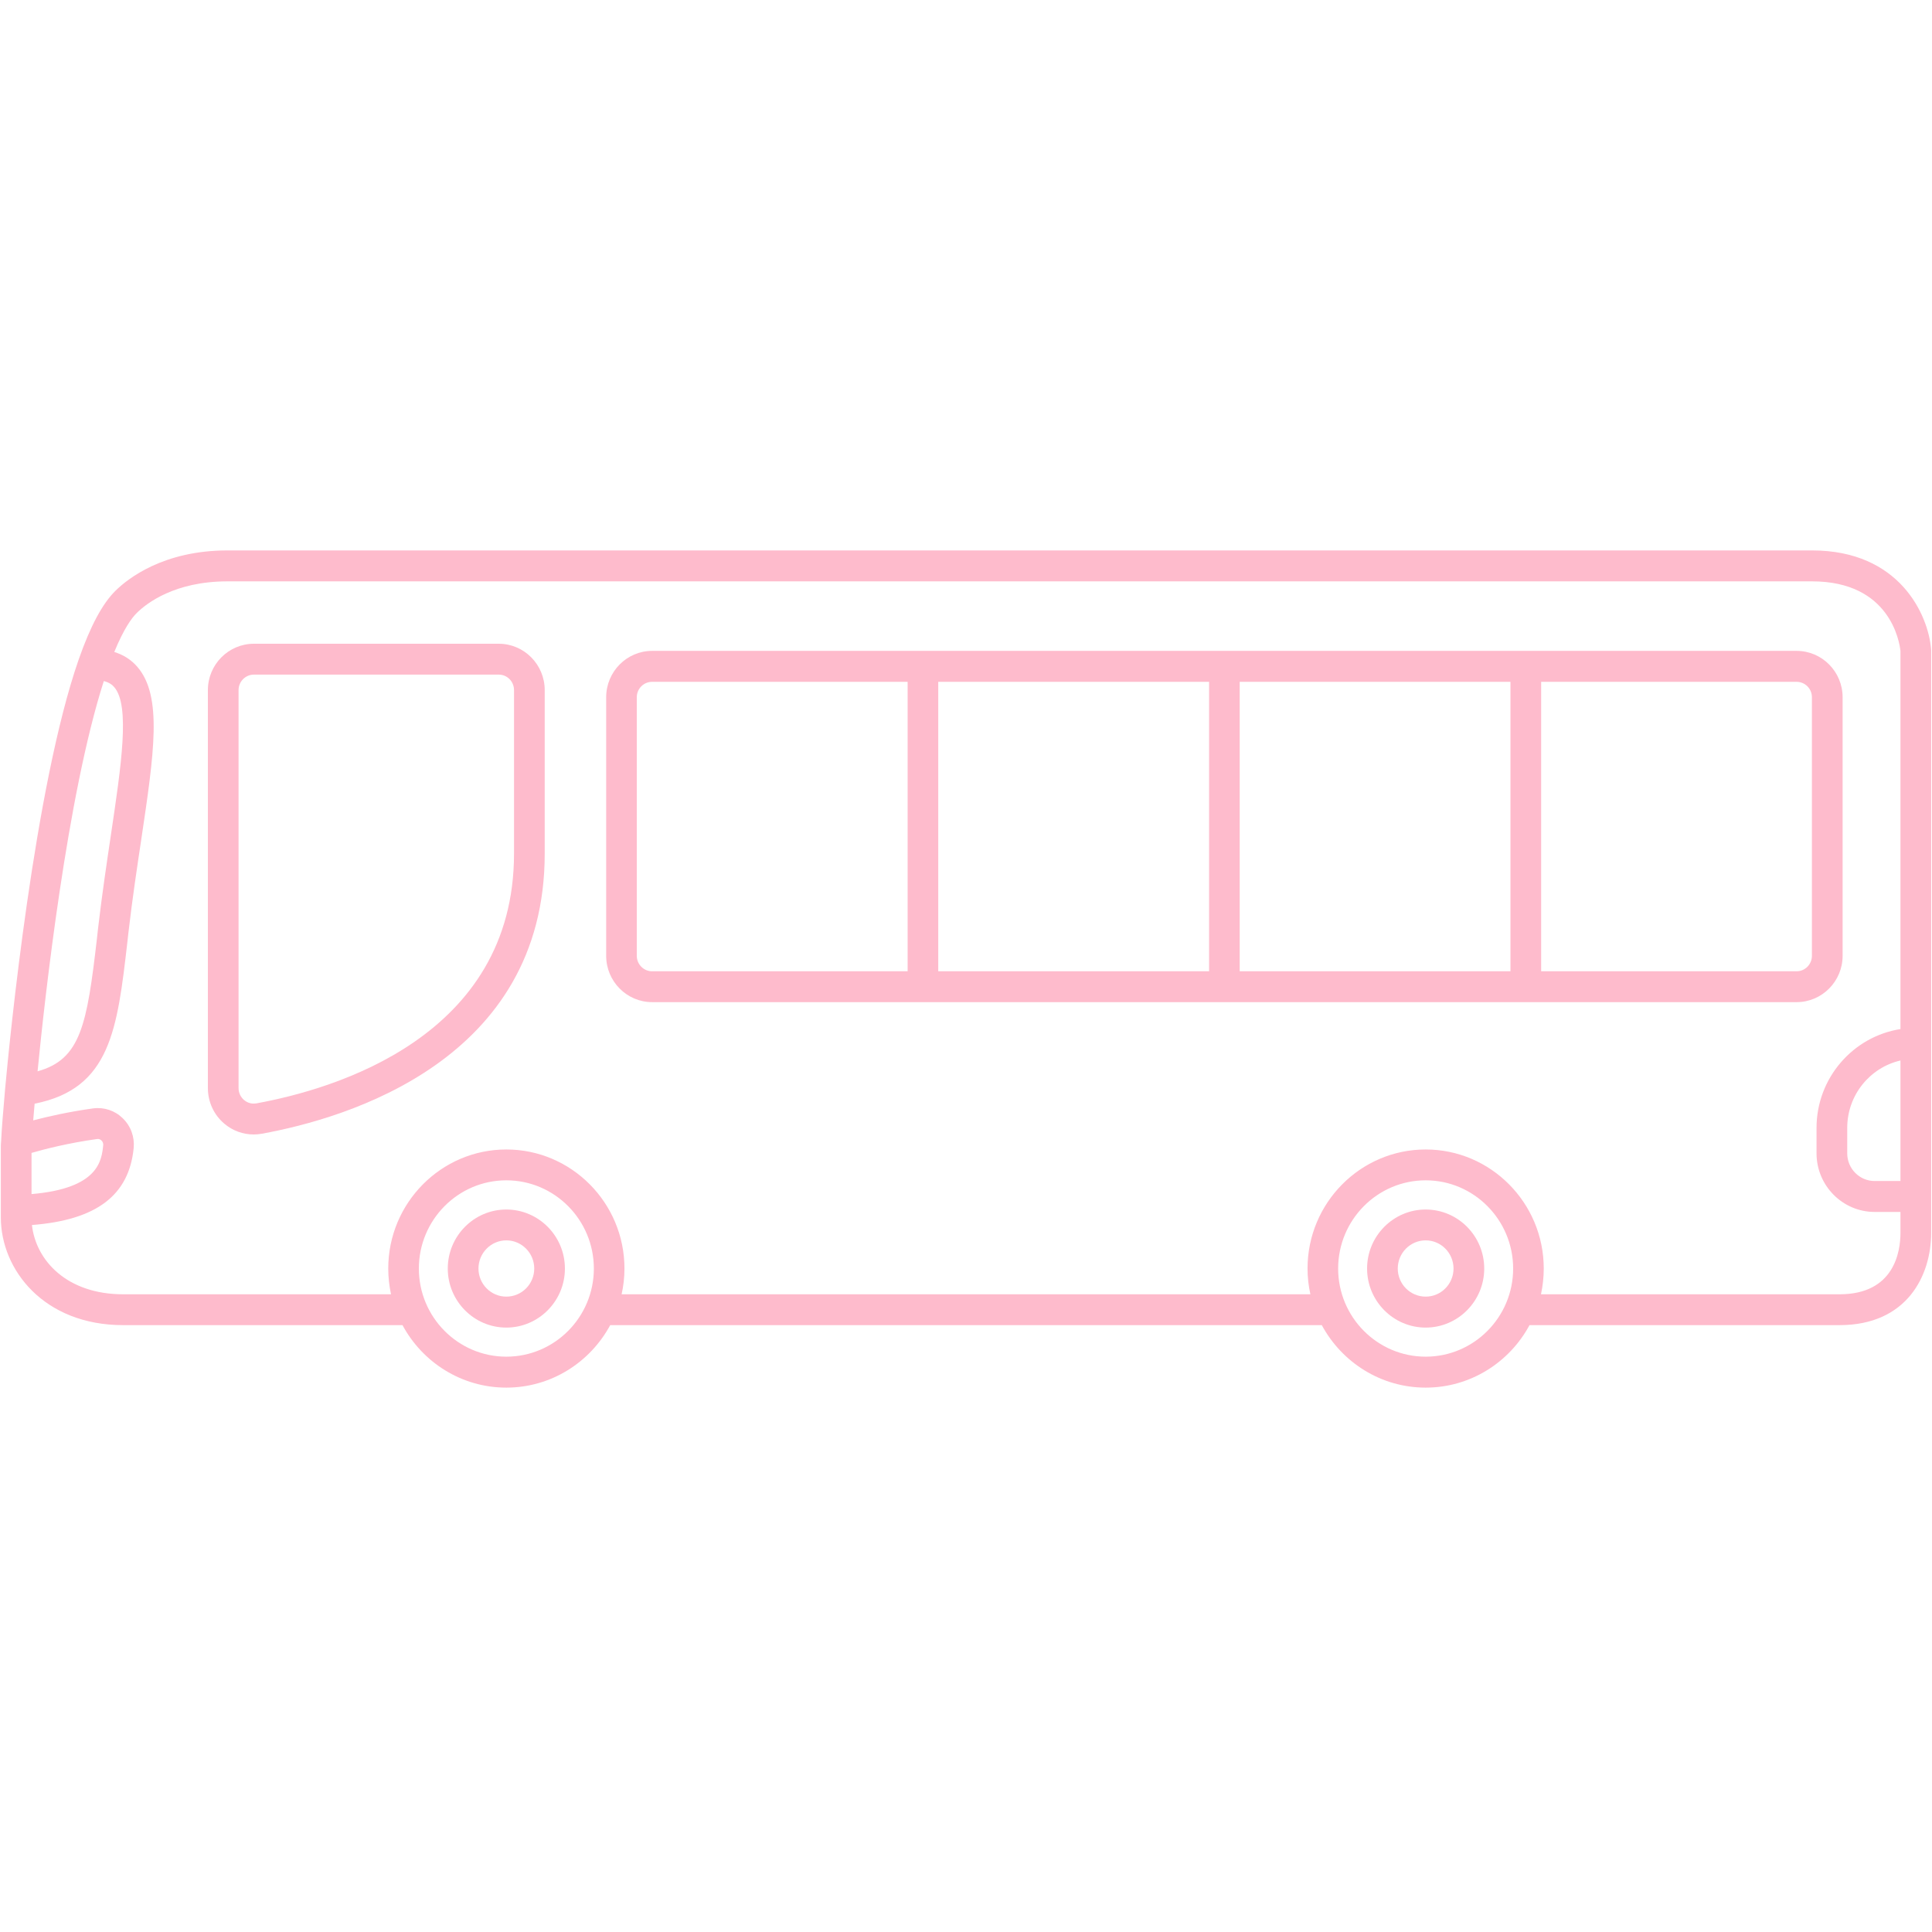 <svg xmlns="http://www.w3.org/2000/svg" xmlns:xlink="http://www.w3.org/1999/xlink" width="120" zoomAndPan="magnify" viewBox="0 0 90 90" height="120" preserveAspectRatio="xMidYMid meet" version="1.0"><defs><clipPath id="9108b03c65"><path d="M 0 25.648 L 90 25.648 L 90 64.648 L 0 64.648 Z M 0 25.648 " clip-rule="nonzero"/></clipPath></defs><path fill="#febbcc" d="M 23.586 60.402 C 22.871 60.402 22.289 59.816 22.289 59.094 C 22.289 58.371 22.871 57.781 23.586 57.781 C 24.305 57.781 24.887 58.371 24.887 59.094 C 24.887 59.816 24.305 60.402 23.586 60.402 Z M 23.586 56.344 C 22.082 56.344 20.859 57.578 20.859 59.094 C 20.859 60.609 22.082 61.844 23.586 61.844 C 25.09 61.844 26.316 60.609 26.316 59.094 C 26.316 57.578 25.09 56.344 23.586 56.344 " fill-opacity="1" fill-rule="nonzero"/><path fill="#febbcc" d="M 66.414 60.402 C 65.695 60.402 65.113 59.816 65.113 59.094 C 65.113 58.371 65.695 57.781 66.414 57.781 C 67.129 57.781 67.711 58.371 67.711 59.094 C 67.711 59.816 67.129 60.402 66.414 60.402 Z M 66.414 56.344 C 64.91 56.344 63.684 57.578 63.684 59.094 C 63.684 60.609 64.91 61.844 66.414 61.844 C 67.918 61.844 69.141 60.609 69.141 59.094 C 69.141 57.578 67.918 56.344 66.414 56.344 " fill-opacity="1" fill-rule="nonzero"/><g clip-path="url(#9108b03c65)"><path fill="#febbcc" d="M 88.531 49.402 L 88.531 55.016 L 87.328 55.016 C 86.621 55.016 86.051 54.438 86.051 53.727 L 86.051 52.543 C 86.051 51.012 87.109 49.73 88.531 49.402 Z M 85.691 60.293 L 71.785 60.293 C 71.867 59.906 71.914 59.504 71.914 59.094 C 71.914 56.035 69.445 53.547 66.414 53.547 C 63.379 53.547 60.91 56.035 60.91 59.094 C 60.91 59.504 60.957 59.906 61.043 60.293 L 28.957 60.293 C 29.043 59.906 29.09 59.504 29.09 59.094 C 29.09 56.035 26.621 53.547 23.586 53.547 C 20.555 53.547 18.086 56.035 18.086 59.094 C 18.086 59.504 18.133 59.906 18.215 60.293 L 5.738 60.293 C 3.121 60.293 1.672 58.723 1.488 57.066 C 4.496 56.832 6.008 55.684 6.227 53.484 C 6.277 52.965 6.094 52.457 5.719 52.094 C 5.352 51.734 4.848 51.566 4.34 51.633 C 3.211 51.789 2.23 52.012 1.547 52.191 C 1.566 51.953 1.59 51.691 1.613 51.414 C 5.145 50.715 5.465 47.957 5.934 43.883 L 5.984 43.434 C 6.164 41.871 6.387 40.398 6.582 39.098 C 7.18 35.086 7.574 32.438 6.406 31.074 C 6.121 30.738 5.758 30.508 5.324 30.371 C 5.762 29.301 6.133 28.785 6.383 28.543 C 6.832 28.102 8.141 27.082 10.594 27.082 L 84.414 27.082 C 88.043 27.082 88.484 29.895 88.531 30.324 L 88.531 47.938 C 86.32 48.285 84.621 50.219 84.621 52.543 L 84.621 53.727 C 84.621 55.23 85.836 56.457 87.328 56.457 L 88.531 56.457 L 88.531 57.43 C 88.531 58.289 88.254 60.293 85.691 60.293 Z M 66.414 63.199 C 64.164 63.199 62.336 61.359 62.336 59.094 C 62.336 56.828 64.164 54.984 66.414 54.984 C 68.66 54.984 70.488 56.828 70.488 59.094 C 70.488 61.359 68.66 63.199 66.414 63.199 Z M 23.586 63.199 C 21.34 63.199 19.512 61.359 19.512 59.094 C 19.512 56.828 21.34 54.984 23.586 54.984 C 25.836 54.984 27.664 56.828 27.664 59.094 C 27.664 61.359 25.836 63.199 23.586 63.199 Z M 4.836 31.727 C 5.102 31.793 5.242 31.914 5.324 32.012 C 6.066 32.875 5.648 35.66 5.168 38.883 C 4.973 40.195 4.75 41.68 4.566 43.266 L 4.516 43.719 C 4.051 47.742 3.762 49.348 1.75 49.906 C 2.09 46.434 3.129 37.047 4.836 31.727 Z M 1.469 53.707 C 2.074 53.531 3.203 53.242 4.531 53.059 C 4.629 53.047 4.695 53.098 4.727 53.129 C 4.762 53.16 4.816 53.234 4.809 53.34 C 4.734 54.062 4.602 55.359 1.469 55.625 Z M 89.957 30.23 C 89.824 28.645 88.496 25.641 84.414 25.641 L 10.594 25.641 C 7.617 25.641 5.961 26.949 5.387 27.512 C 4.773 28.113 4.211 29.164 3.668 30.715 C 1.598 36.652 0.449 48.426 0.238 50.727 C 0.148 51.738 0.078 52.629 0.055 53.109 C 0.055 53.113 0.055 53.117 0.055 53.125 C 0.043 53.262 0.039 53.363 0.039 53.422 L 0.039 56.711 C 0.039 59.145 2.039 61.73 5.738 61.73 L 18.75 61.73 C 19.68 63.461 21.5 64.641 23.586 64.641 C 25.676 64.641 27.492 63.461 28.426 61.73 L 61.574 61.73 C 62.508 63.461 64.324 64.641 66.414 64.641 C 68.5 64.641 70.32 63.461 71.25 61.73 L 85.691 61.73 C 88.84 61.73 89.961 59.414 89.961 57.43 L 89.961 30.289 C 89.961 30.27 89.957 30.25 89.957 30.23 " fill-opacity="1" fill-rule="nonzero"/></g><path fill="#febbcc" d="M 23.945 39.762 C 23.945 48.301 15.555 50.742 11.949 51.398 C 11.664 51.449 11.465 51.324 11.367 51.242 C 11.207 51.105 11.113 50.902 11.113 50.688 L 11.113 32.148 C 11.113 31.75 11.434 31.426 11.828 31.426 L 23.234 31.426 C 23.629 31.426 23.945 31.75 23.945 32.148 Z M 23.234 29.988 L 11.828 29.988 C 10.645 29.988 9.684 30.957 9.684 32.148 L 9.684 50.688 C 9.684 51.332 9.965 51.938 10.453 52.348 C 10.84 52.676 11.324 52.848 11.82 52.848 C 11.945 52.848 12.074 52.836 12.203 52.812 C 16.16 52.094 25.375 49.383 25.375 39.762 L 25.375 32.148 C 25.375 30.957 24.414 29.988 23.234 29.988 " fill-opacity="1" fill-rule="nonzero"/><path fill="#febbcc" d="M 84.406 44.527 C 84.406 44.922 84.086 45.246 83.691 45.246 L 71.793 45.246 L 71.793 31.762 L 83.691 31.762 C 84.086 31.762 84.406 32.082 84.406 32.48 Z M 29.664 44.527 L 29.664 32.48 C 29.664 32.082 29.984 31.762 30.379 31.762 L 42.281 31.762 L 42.281 45.246 L 30.379 45.246 C 29.984 45.246 29.664 44.922 29.664 44.527 Z M 56.324 45.246 L 43.707 45.246 L 43.707 31.762 L 56.324 31.762 Z M 57.75 31.762 L 70.363 31.762 L 70.363 45.246 L 57.75 45.246 Z M 85.836 44.527 L 85.836 32.48 C 85.836 31.289 84.875 30.32 83.691 30.32 L 30.379 30.32 C 29.199 30.32 28.238 31.289 28.238 32.48 L 28.238 44.527 C 28.238 45.715 29.199 46.684 30.379 46.684 L 83.691 46.684 C 84.875 46.684 85.836 45.715 85.836 44.527 " fill-opacity="1" fill-rule="nonzero"/></svg>